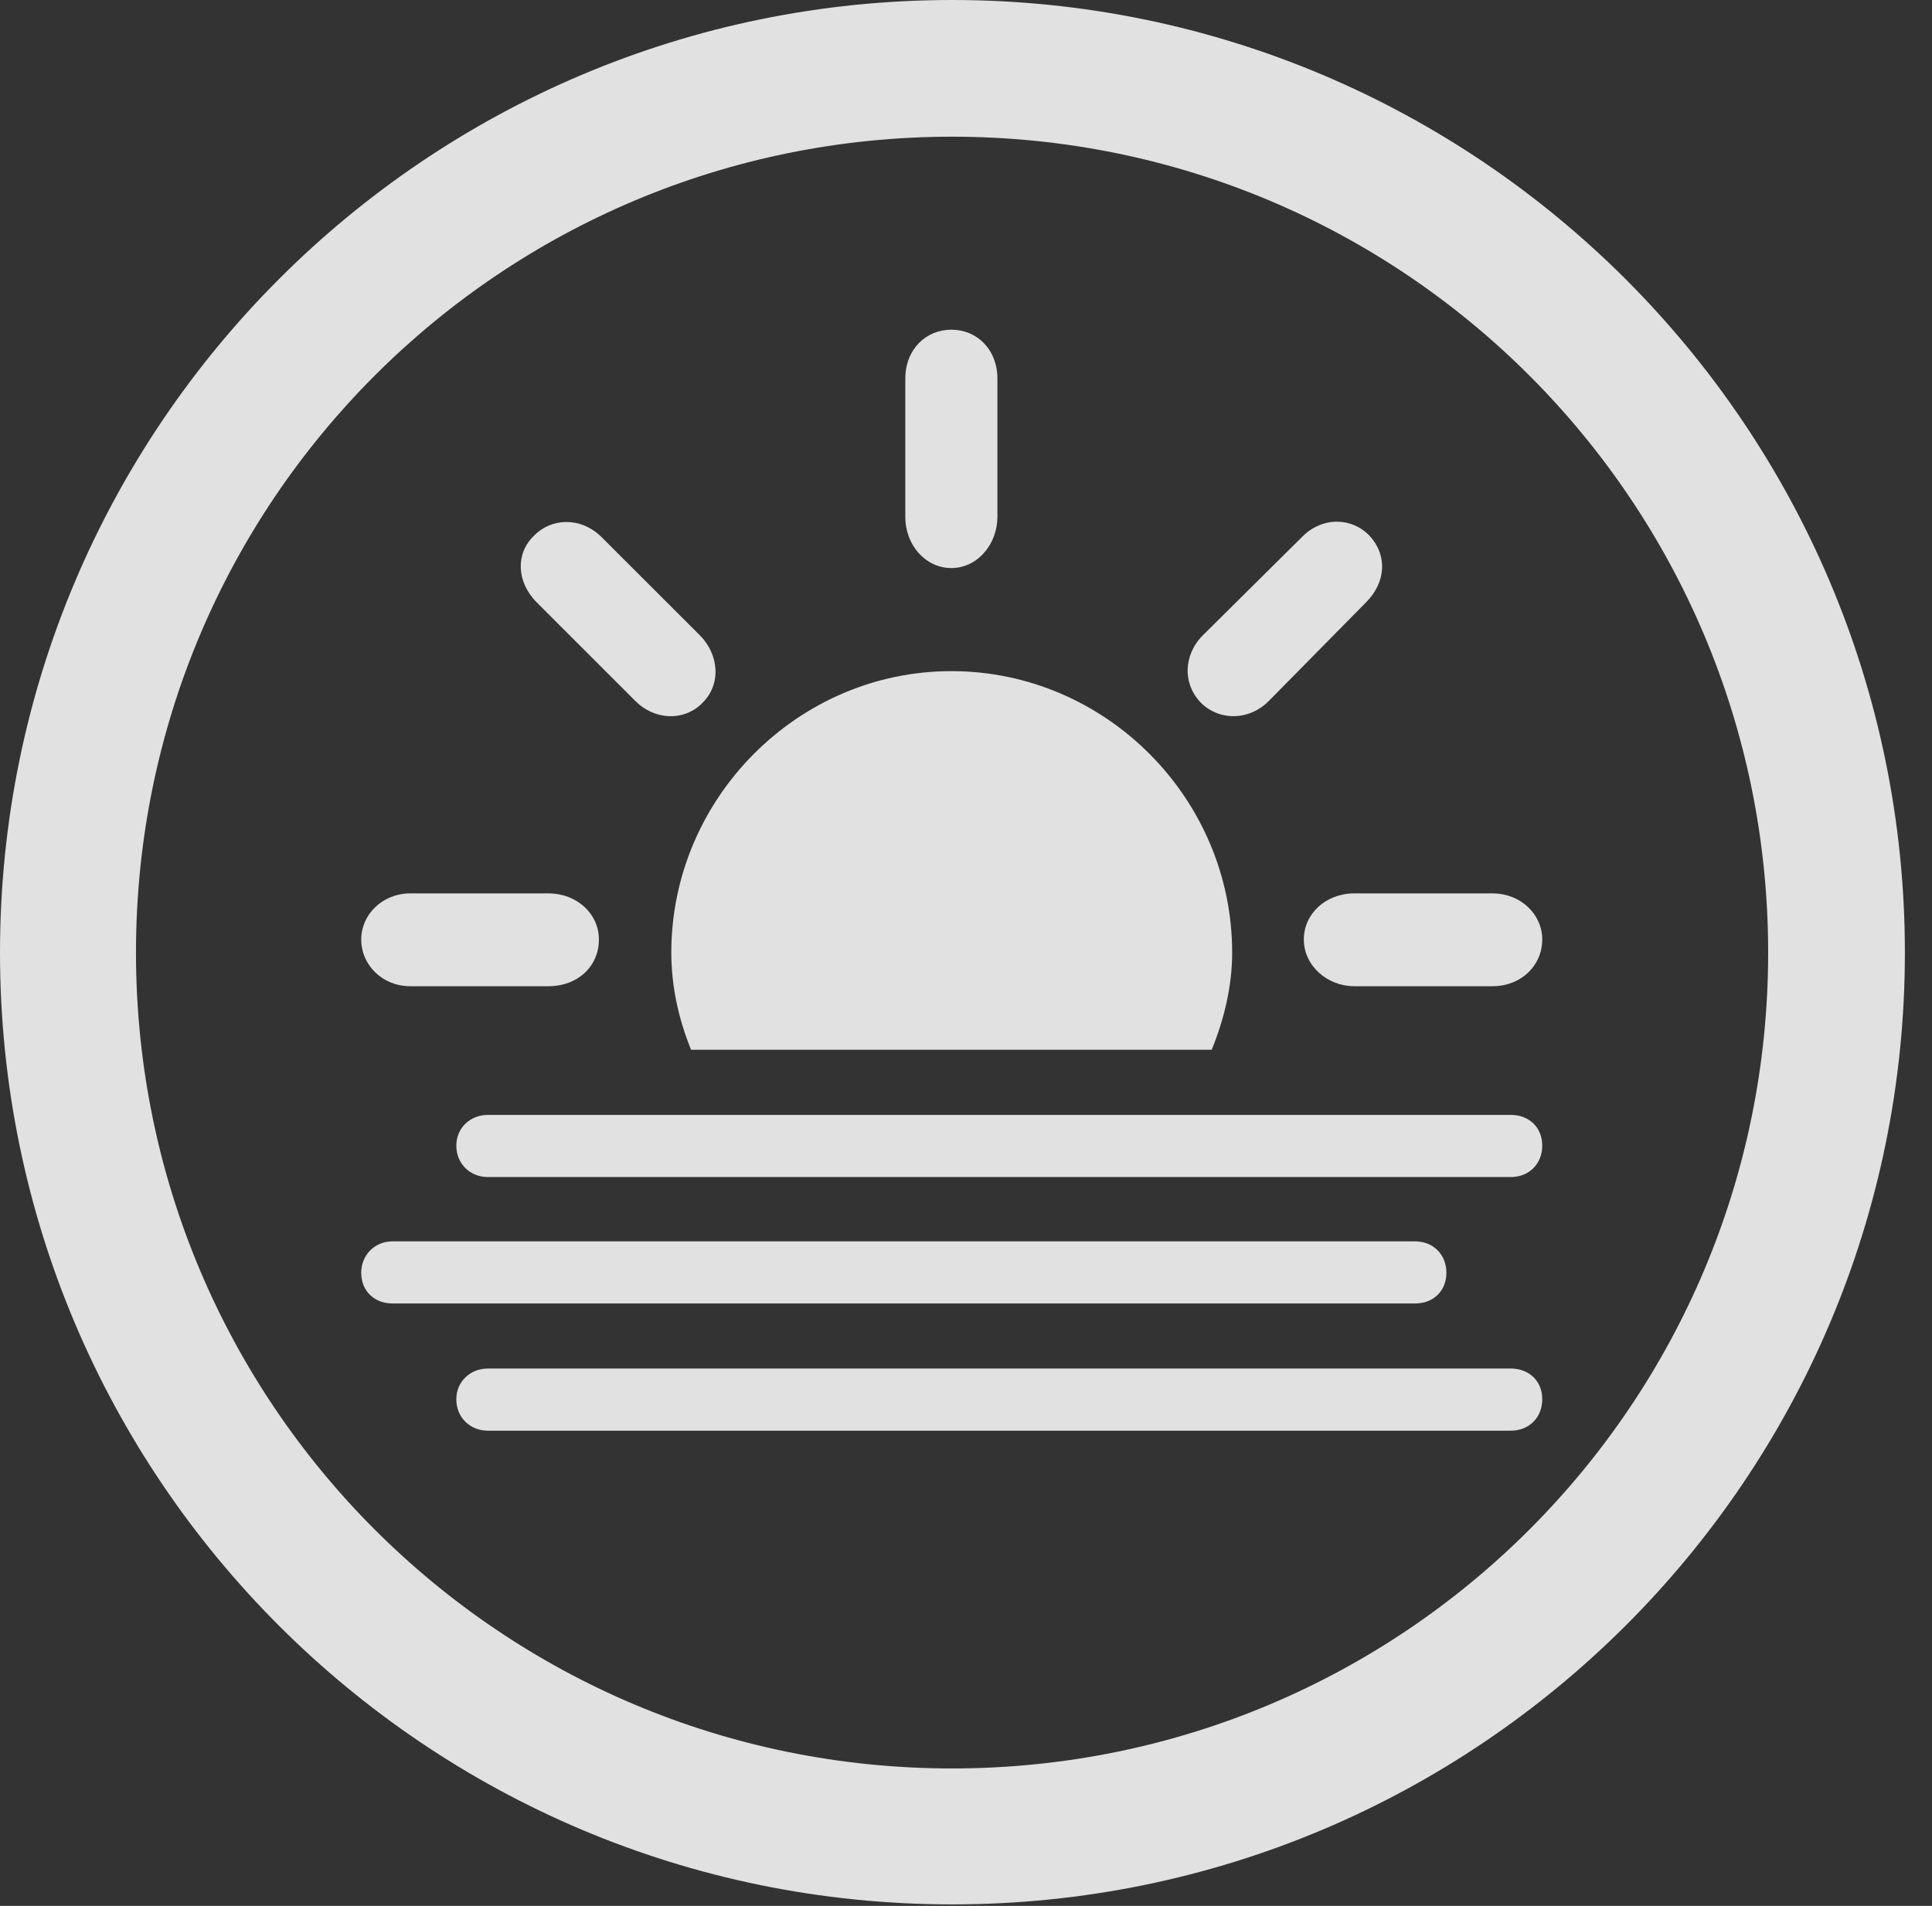 <?xml version="1.0" encoding="UTF-8"?>
<!--Generator: Apple Native CoreSVG 341-->
<!DOCTYPE svg
PUBLIC "-//W3C//DTD SVG 1.1//EN"
       "http://www.w3.org/Graphics/SVG/1.1/DTD/svg11.dtd">
<svg version="1.1" xmlns="http://www.w3.org/2000/svg" xmlns:xlink="http://www.w3.org/1999/xlink" viewBox="0 0 25.801 25.459">
 <rect x="0" y="0" width="25.801" height="25.459" fill="#333333" stroke="none"/>
 <g>
  <rect height="25.459" opacity="0" width="25.801" x="0" y="0"/>
  <path d="M12.715 25.439C19.736 25.439 25.439 19.746 25.439 12.725C25.439 5.703 19.736 0 12.715 0C5.693 0 0 5.703 0 12.725C0 19.746 5.693 25.439 12.715 25.439ZM12.715 23.623C6.689 23.623 1.816 18.75 1.816 12.725C1.816 6.699 6.689 1.826 12.715 1.826C18.74 1.826 23.613 6.699 23.613 12.725C23.613 18.75 18.74 23.623 12.715 23.623Z" fill="white" fill-opacity="0.85"/>
  <path d="M7.998 12.549C7.998 12.207 7.705 11.934 7.324 11.934L5.479 11.934C5.107 11.934 4.824 12.217 4.824 12.549C4.824 12.891 5.107 13.174 5.479 13.174L7.324 13.174C7.715 13.174 7.998 12.91 7.998 12.549ZM9.375 9.395C9.639 9.141 9.6 8.74 9.346 8.486L8.027 7.168C7.744 6.895 7.354 6.924 7.129 7.158C6.885 7.393 6.895 7.773 7.168 8.047L8.486 9.365C8.74 9.619 9.131 9.639 9.375 9.395ZM12.705 7.588C13.057 7.588 13.32 7.266 13.32 6.904L13.32 5.059C13.32 4.668 13.047 4.404 12.705 4.404C12.363 4.404 12.09 4.668 12.09 5.059L12.09 6.904C12.09 7.285 12.363 7.588 12.705 7.588ZM16.045 9.395C16.289 9.629 16.68 9.629 16.943 9.365L18.242 8.047C18.516 7.773 18.525 7.412 18.291 7.158C18.047 6.904 17.656 6.904 17.393 7.168L16.064 8.486C15.801 8.75 15.791 9.141 16.045 9.395ZM17.412 12.549C17.412 12.9 17.725 13.174 18.086 13.174L19.932 13.174C20.312 13.174 20.596 12.9 20.596 12.549C20.596 12.217 20.312 11.934 19.932 11.934L18.086 11.934C17.705 11.934 17.412 12.207 17.412 12.549ZM9.229 14.023L16.182 14.023C16.348 13.613 16.455 13.174 16.455 12.725C16.455 10.664 14.766 8.965 12.705 8.965C10.654 8.965 8.965 10.664 8.965 12.725C8.965 13.174 9.062 13.613 9.229 14.023ZM6.514 15.723L20.176 15.723C20.42 15.723 20.596 15.547 20.596 15.303C20.596 15.059 20.42 14.893 20.176 14.893L6.514 14.893C6.279 14.893 6.094 15.068 6.094 15.303C6.094 15.547 6.279 15.723 6.514 15.723ZM5.244 17.412L18.896 17.412C19.141 17.412 19.316 17.246 19.316 17.002C19.316 16.758 19.141 16.582 18.896 16.582L5.244 16.582C5 16.582 4.824 16.768 4.824 17.002C4.824 17.246 5 17.412 5.244 17.412ZM6.514 19.111L20.176 19.111C20.42 19.111 20.596 18.936 20.596 18.691C20.596 18.447 20.42 18.281 20.176 18.281L6.514 18.281C6.279 18.281 6.094 18.457 6.094 18.691C6.094 18.936 6.279 19.111 6.514 19.111Z" fill="white" fill-opacity="0.85"/>
 </g>
</svg>
